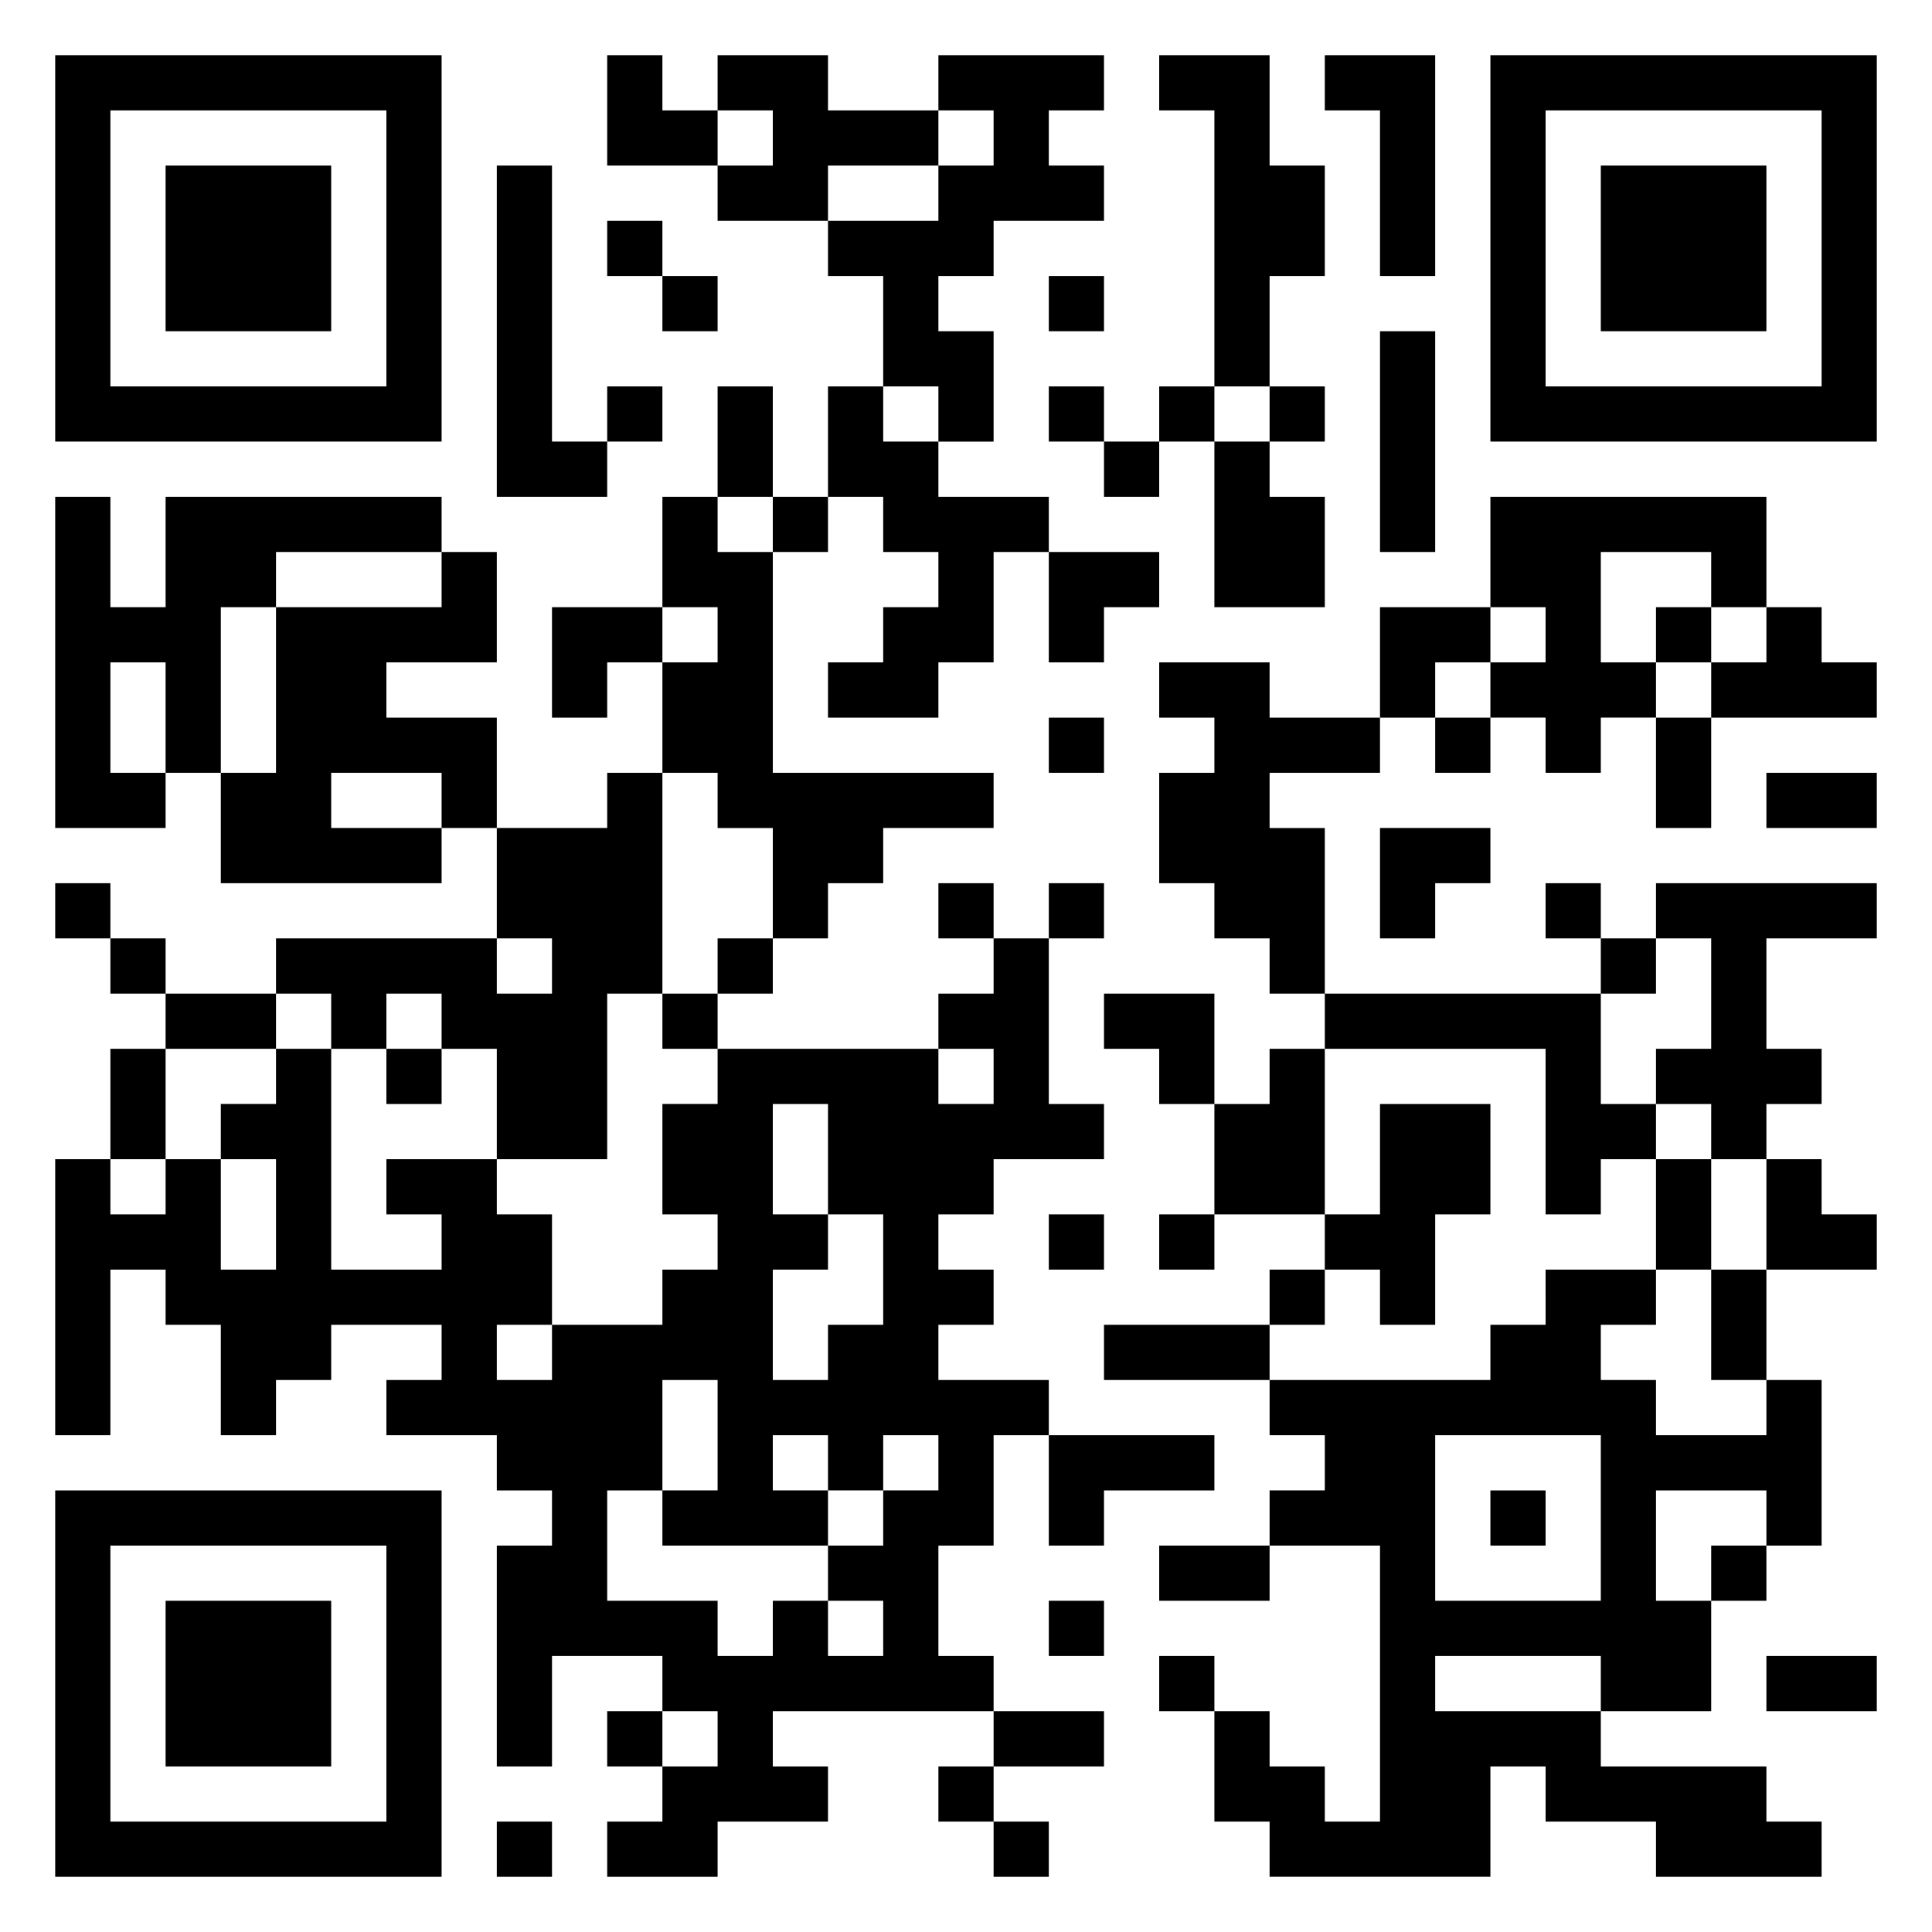 <svg xmlns="http://www.w3.org/2000/svg" viewBox="0 0 35 35"><path d="M1 1h7v7h-7zM11 1h1v1h1v1h-2zM13 1h2v1h2v1h-2v1h-2v-1h1v-1h-1zM17 1h3v1h-1v1h1v1h-2v1h-1v1h1v2h-1v-1h-1v-2h-1v-1h2v-1h1v-1h-1zM21 1h2v2h1v2h-1v2h-1v-5h-1zM24 1h2v4h-1v-3h-1zM27 1h7v7h-7zM2 2v5h5v-5zM28 2v5h5v-5zM3 3h3v3h-3zM9 3h1v5h1v1h-2zM29 3h3v3h-3zM11 4h1v1h-1zM12 5h1v1h-1zM19 5h1v1h-1zM25 6h1v4h-1zM11 7h1v1h-1zM13 7h1v2h-1zM15 7h1v1h1v1h2v1h-1v2h-1v1h-2v-1h1v-1h1v-1h-1v-1h-1zM19 7h1v1h-1zM21 7h1v1h-1zM23 7h1v1h-1zM20 8h1v1h-1zM22 8h1v1h1v2h-2zM1 9h1v2h1v-2h5v1h-3v1h-1v3h-1v-2h-1v2h1v1h-2zM12 9h1v1h1v4h4v1h-2v1h-1v1h-1v-2h-1v-1h-1v-2h1v-1h-1zM14 9h1v1h-1zM27 9h5v2h-1v-1h-2v2h1v1h-1v1h-1v-1h-1v-1h1v-1h-1zM8 10h1v2h-2v1h2v2h-1v-1h-2v1h2v1h-4v-2h1v-3h3zM19 10h2v1h-1v1h-1zM10 11h2v1h-1v1h-1zM25 11h2v1h-1v1h-1zM30 11h1v1h-1zM32 11h1v1h1v1h-3v-1h1zM21 12h2v1h2v1h-2v1h1v3h-1v-1h-1v-1h-1v-2h1v-1h-1zM19 13h1v1h-1zM26 13h1v1h-1zM30 13h1v2h-1zM11 14h1v4h-1v3h-2v-2h-1v-1h-1v1h-1v-1h-1v-1h4v1h1v-1h-1v-2h2zM32 14h2v1h-2zM25 15h2v1h-1v1h-1zM1 16h1v1h-1zM17 16h1v1h-1zM19 16h1v1h-1zM28 16h1v1h-1zM30 16h4v1h-2v2h1v1h-1v1h-1v-1h-1v-1h1v-2h-1zM2 17h1v1h-1zM13 17h1v1h-1zM18 17h1v3h1v1h-2v1h-1v1h1v1h-1v1h2v1h-1v2h-1v2h1v1h-4v1h1v1h-2v1h-2v-1h1v-1h1v-1h-1v-1h-2v2h-1v-4h1v-1h-1v-1h-2v-1h1v-1h-2v1h-1v1h-1v-2h-1v-1h-1v3h-1v-5h1v1h1v-1h1v2h1v-2h-1v-1h1v-1h1v4h2v-1h-1v-1h2v1h1v2h-1v1h1v-1h2v-1h1v-1h-1v-2h1v-1h4v1h1v-1h-1v-1h1zM29 17h1v1h-1zM3 18h2v1h-2zM12 18h1v1h-1zM20 18h2v2h-1v-1h-1zM24 18h5v2h1v1h-1v1h-1v-3h-4zM2 19h1v2h-1zM7 19h1v1h-1zM23 19h1v3h-2v-2h1zM14 20v2h1v1h-1v2h1v-1h1v-2h-1v-2zM25 20h2v2h-1v2h-1v-1h-1v-1h1zM30 21h1v2h-1zM32 21h1v1h1v1h-2zM19 22h1v1h-1zM21 22h1v1h-1zM23 23h1v1h-1zM28 23h2v1h-1v1h1v1h2v-1h1v3h-1v-1h-2v2h1v2h-2v-1h-3v1h3v1h3v1h1v1h-3v-1h-2v-1h-1v2h-4v-1h-1v-2h1v1h1v1h1v-5h-2v-1h1v-1h-1v-1h4v-1h1zM31 23h1v2h-1zM20 24h3v1h-3zM12 25v2h-1v2h2v1h1v-1h1v1h1v-1h-1v-1h1v-1h1v-1h-1v1h-1v-1h-1v1h1v1h-3v-1h1v-2zM19 26h3v1h-2v1h-1zM26 26v3h3v-3zM1 27h7v7h-7zM27 27h1v1h-1zM2 28v5h5v-5zM21 28h2v1h-2zM31 28h1v1h-1zM3 29h3v3h-3zM19 29h1v1h-1zM21 30h1v1h-1zM32 30h2v1h-2zM11 31h1v1h-1zM18 31h2v1h-2zM17 32h1v1h-1zM9 33h1v1h-1zM18 33h1v1h-1z"/></svg>